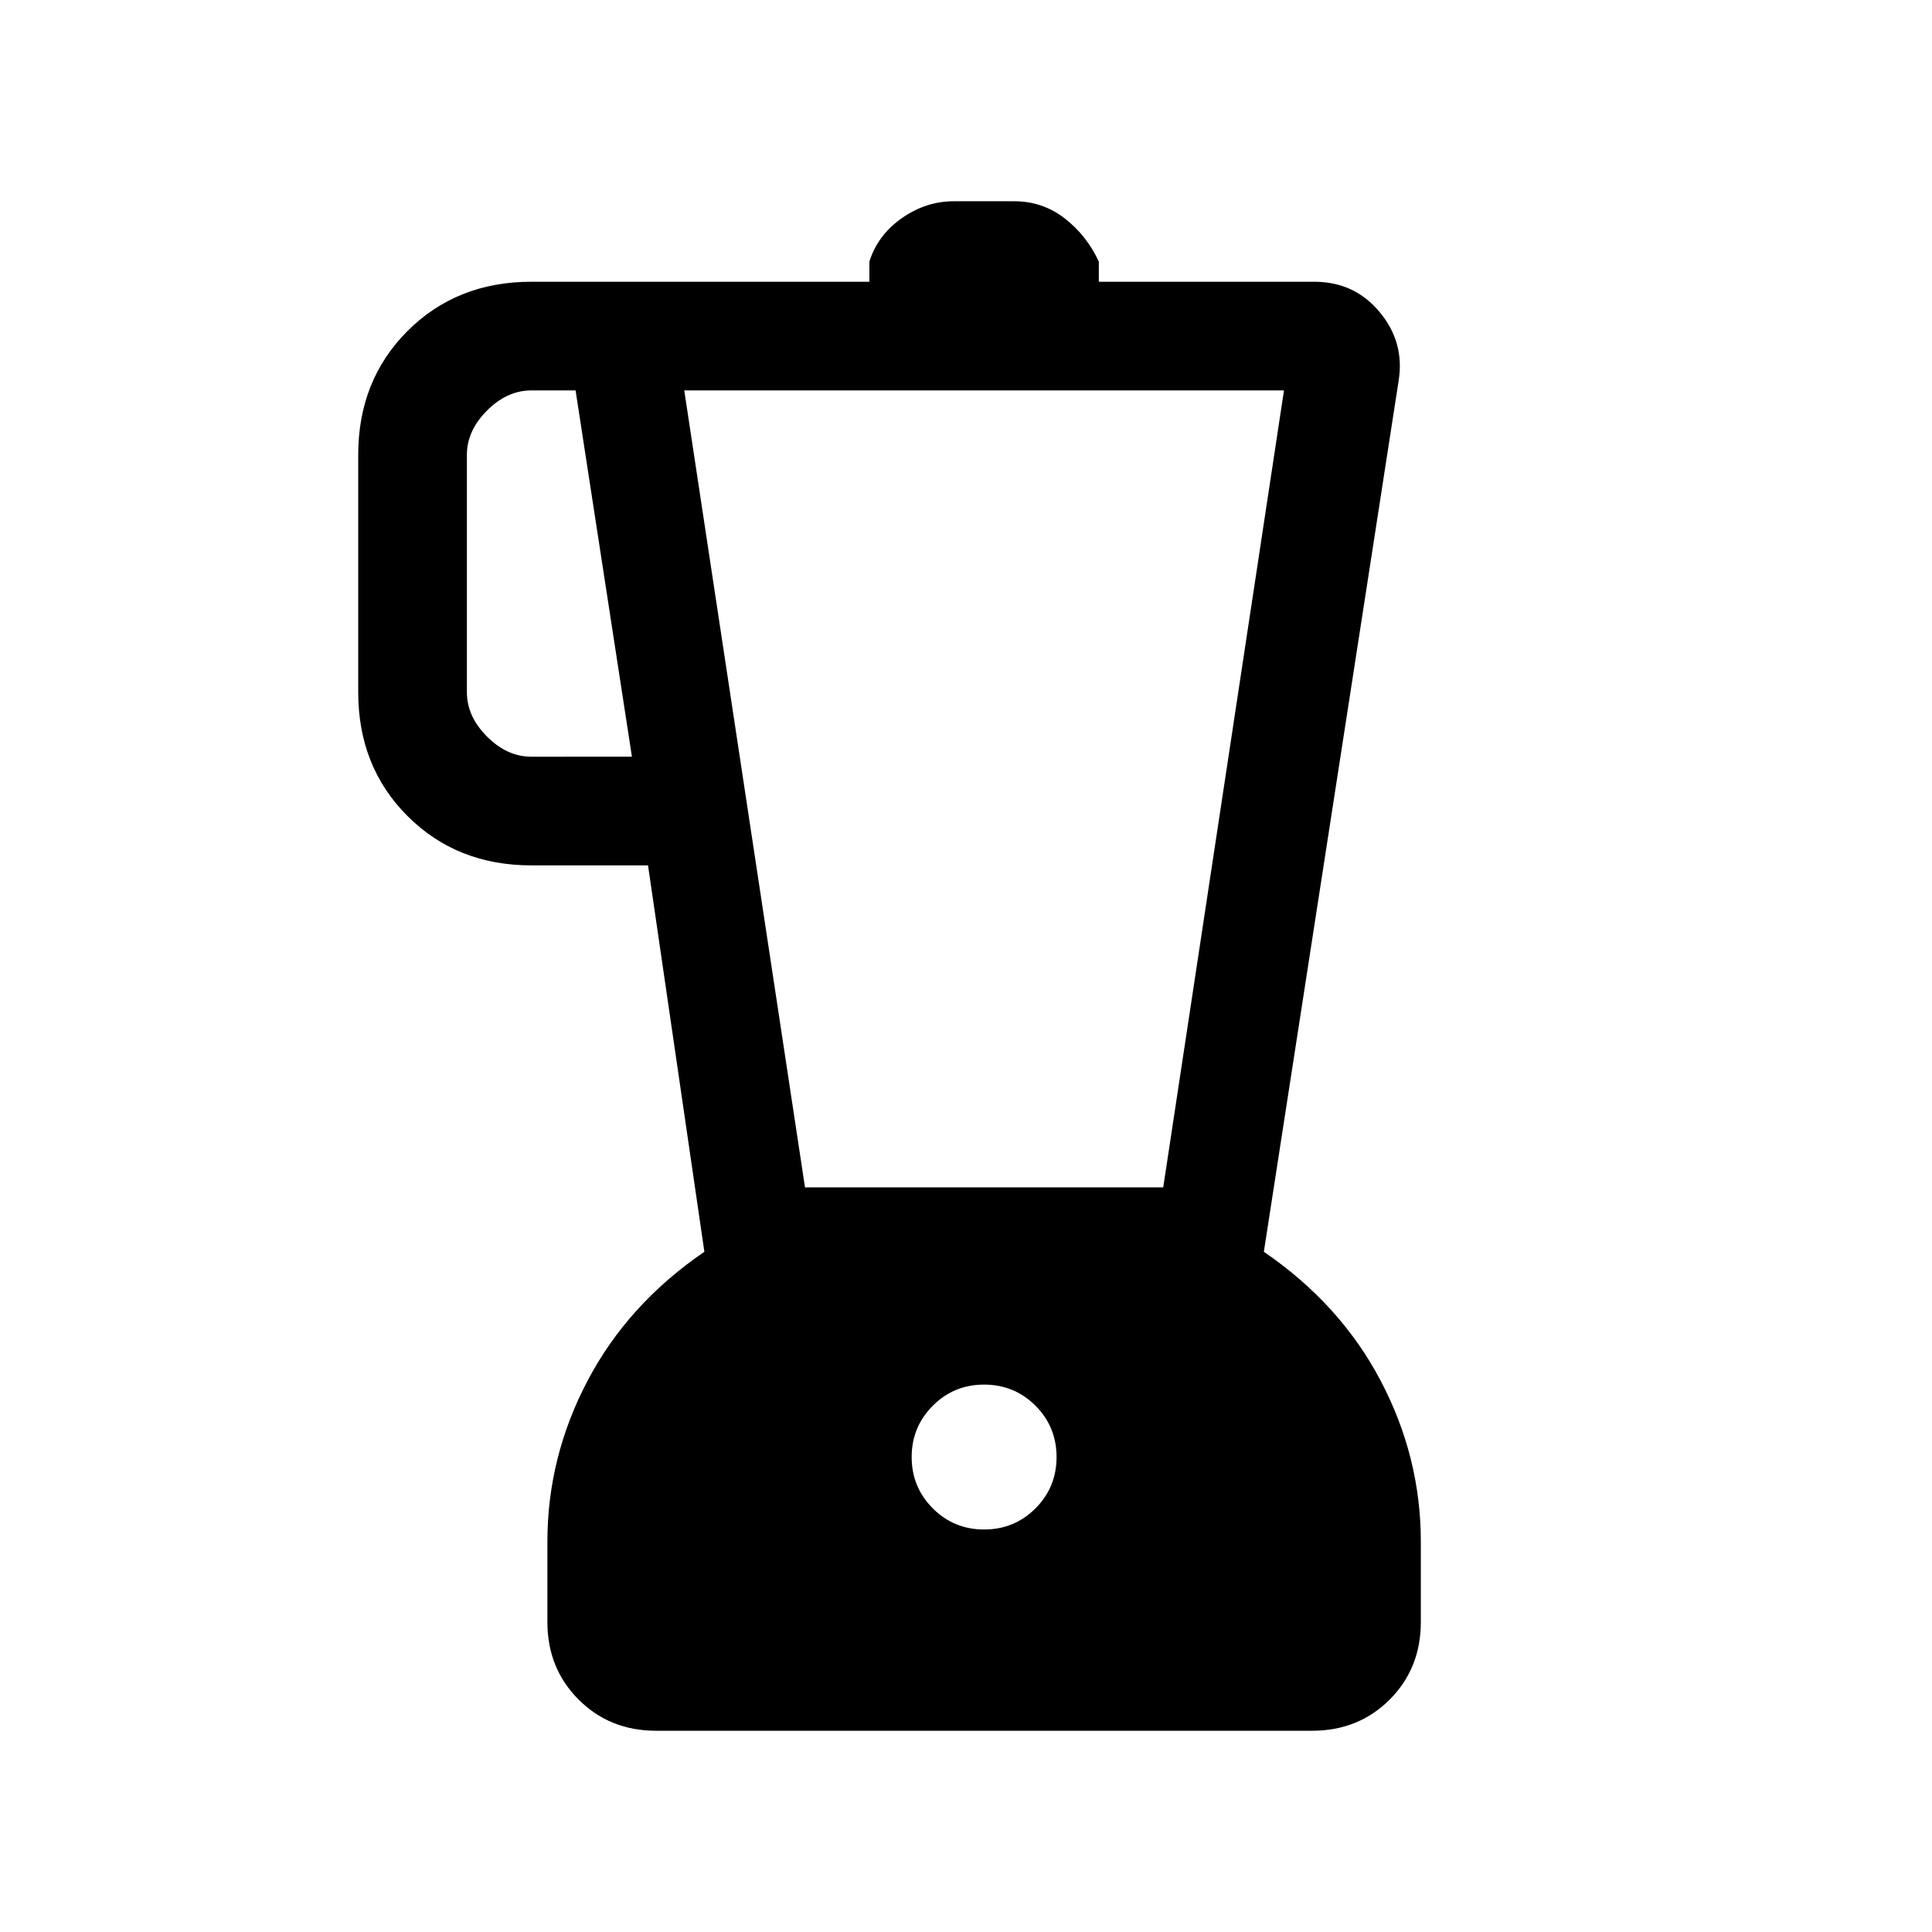<svg xmlns="http://www.w3.org/2000/svg" height="24" width="24"><path d="M8.15 21.5q-.575 0-.962-.387-.388-.388-.388-.963v-1q0-1.05.5-2t1.45-1.6l-.7-4.8H6.6q-.925 0-1.538-.613Q4.45 9.525 4.45 8.6V5.65q0-.925.612-1.538Q5.675 3.5 6.6 3.5h4.2v-.25q.1-.325.4-.538.3-.212.65-.212h.75q.35 0 .625.212.275.213.425.538v.25h2.675q.5 0 .812.375.313.375.238.85L15.7 15.55q.95.65 1.45 1.6.5.95.5 2v1q0 .575-.387.963-.388.387-.963.387Zm-.3-12.1-.7-4.55H6.6q-.3 0-.55.25-.25.25-.25.55V8.6q0 .3.25.55.25.25.55.25Zm4.375 9.6q.375 0 .638-.262.262-.263.262-.638t-.262-.638q-.263-.262-.638-.262t-.637.262q-.263.263-.263.638t.263.638q.262.262.637.262ZM10 14.75h4.45l1.5-9.9H8.5Z"/></svg>